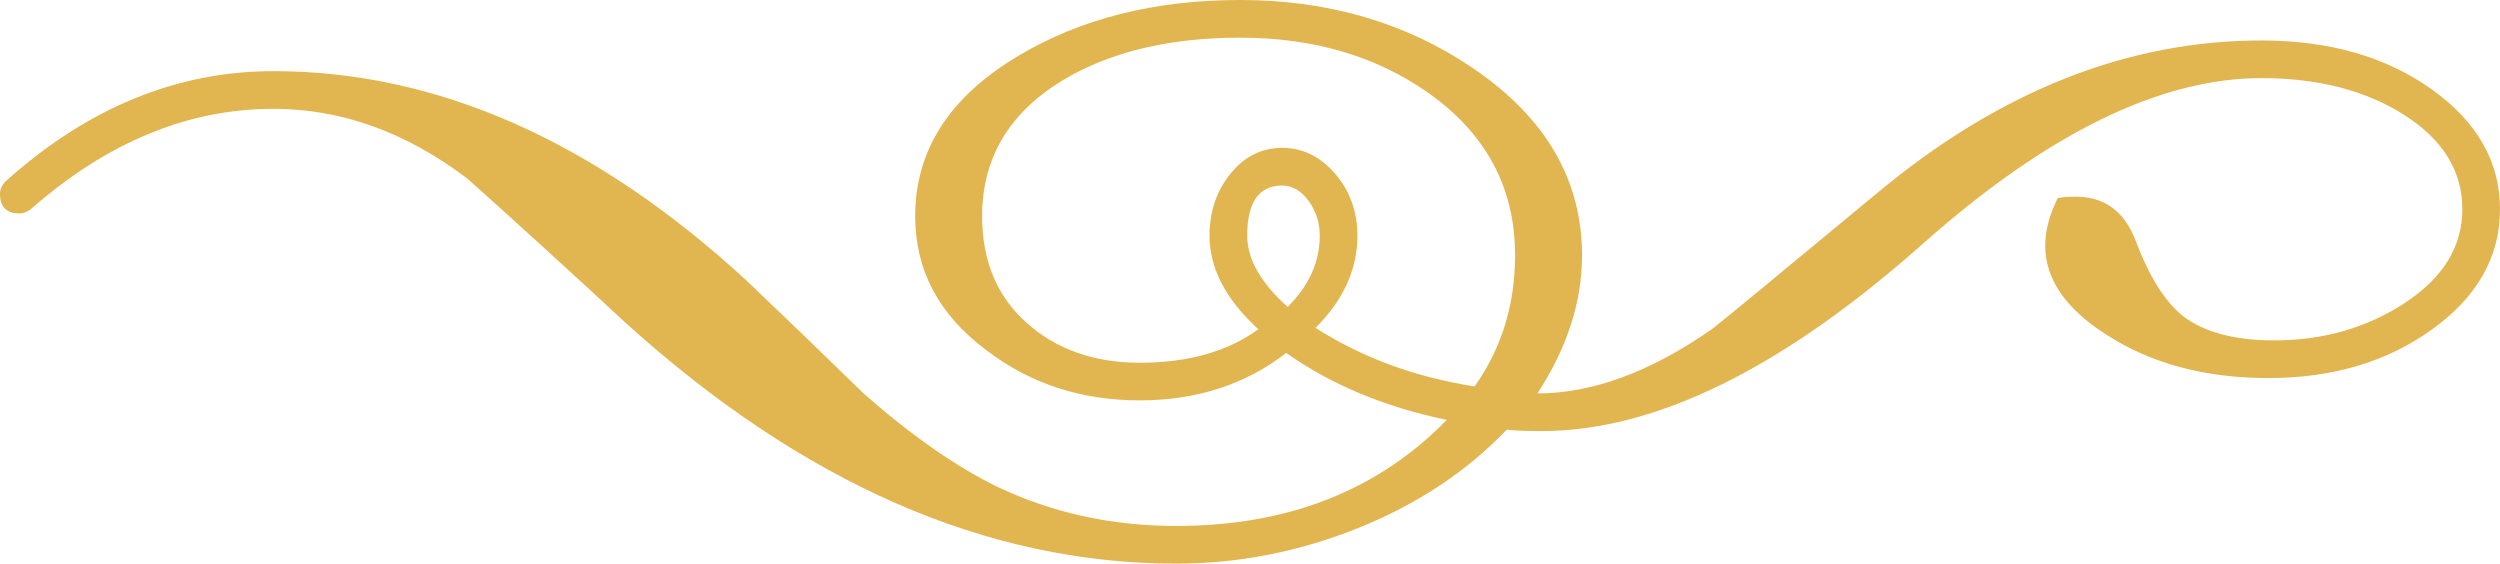 <svg xmlns="http://www.w3.org/2000/svg" xmlns:xlink="http://www.w3.org/1999/xlink" version="1.1" x="0px" y="0px" viewBox="0 0 295.991 66.73" style="fill: rgb(0, 0, 0);" xml:space="preserve" role="img" aria-label="Swirly Patterns">

	<path style="fill: rgb(225, 182, 80);" d="M295.991,24.776c0,5.615-2.67,10.351-8.01,14.205c-5.342,3.856-11.811,5.78-19.409,5.78   c-7.488,0-13.873-1.705-19.159-5.121c-4.848-3.08-7.269-6.606-7.269-10.569c0-1.762,0.496-3.636,1.489-5.616   c0.436-0.108,1.155-0.167,2.146-0.167c3.412,0,5.781,1.762,7.103,5.287c1.539,4.075,3.357,6.995,5.45,8.753   c2.532,1.98,6.165,2.974,10.902,2.974c5.835,0,11.01-1.487,15.526-4.46c4.513-2.974,6.771-6.662,6.771-11.066   c0-4.516-2.286-8.231-6.855-11.149c-4.569-2.916-10.214-4.377-16.929-4.377c-12.005,0-25.384,6.553-40.139,19.657   C210.98,43.66,195.95,51.039,182.517,51.039c-1.874,0-3.249-0.057-4.128-0.165c-4.736,4.953-10.601,8.836-17.591,11.644   c-6.995,2.81-14.18,4.213-21.556,4.213c-22.464,0-44.213-9.525-65.244-28.574C67.829,32.43,61.61,26.76,55.333,21.142   c-7.268-5.506-14.922-8.258-22.96-8.258c-10.132,0-19.712,3.964-28.74,11.893c-0.442,0.33-0.882,0.495-1.321,0.495   C0.771,25.271,0,24.502,0,22.958c0-0.548,0.221-1.043,0.66-1.485c9.688-8.698,20.259-13.049,31.713-13.049   c19.379,0,38.044,8.259,55.994,24.776c4.625,4.404,9.25,8.864,13.875,13.377c5.616,4.956,10.902,8.646,15.857,11.068   c6.495,3.082,13.543,4.626,21.142,4.626c13.214,0,23.893-4.187,32.043-12.554c-7.379-1.543-13.71-4.186-18.994-7.93   c-4.848,3.744-10.629,5.616-17.345,5.616c-6.937,0-12.993-1.98-18.168-5.946c-5.615-4.184-8.424-9.468-8.424-15.856   c0-7.818,4.073-14.149,12.224-18.995C127.953,2.204,136.707,0,146.839,0c10.462,0,19.656,2.701,27.585,8.093   c8.589,5.838,12.883,13.215,12.883,22.134c0,5.509-1.762,10.959-5.284,16.351c6.494,0,13.377-2.533,20.646-7.596   c0.881-0.66,7.434-6.055,19.656-16.188c14.424-12,29.567-18.003,45.424-18.003c8.036,0,14.754,1.928,20.149,5.781   C293.293,14.427,295.991,19.161,295.991,24.776z M179.38,30.227c0-8.036-3.469-14.479-10.406-19.325   c-6.17-4.295-13.545-6.442-22.135-6.442c-8.479,0-15.525,1.708-21.142,5.121c-6.276,3.854-9.416,9.195-9.416,16.021   c0,5.285,1.761,9.498,5.286,12.635c3.523,3.139,7.982,4.709,13.378,4.709c5.726,0,10.408-1.322,14.041-3.965   c-3.855-3.523-5.781-7.21-5.781-11.068c0-2.863,0.827-5.31,2.478-7.349c1.652-2.038,3.688-3.058,6.111-3.058   c2.421,0,4.516,1.02,6.277,3.058c1.761,2.039,2.643,4.486,2.643,7.349c0,3.965-1.65,7.598-4.956,10.902   c5.505,3.526,11.782,5.836,18.832,6.939C177.781,41.239,179.38,36.066,179.38,30.227z M156.254,27.914   c0-1.539-0.44-2.917-1.32-4.129c-0.883-1.209-1.929-1.816-3.14-1.816c-2.753,0-4.128,1.982-4.128,5.945   c0,2.755,1.595,5.564,4.79,8.424C154.988,33.807,156.254,31,156.254,27.914z"></path>

</svg>